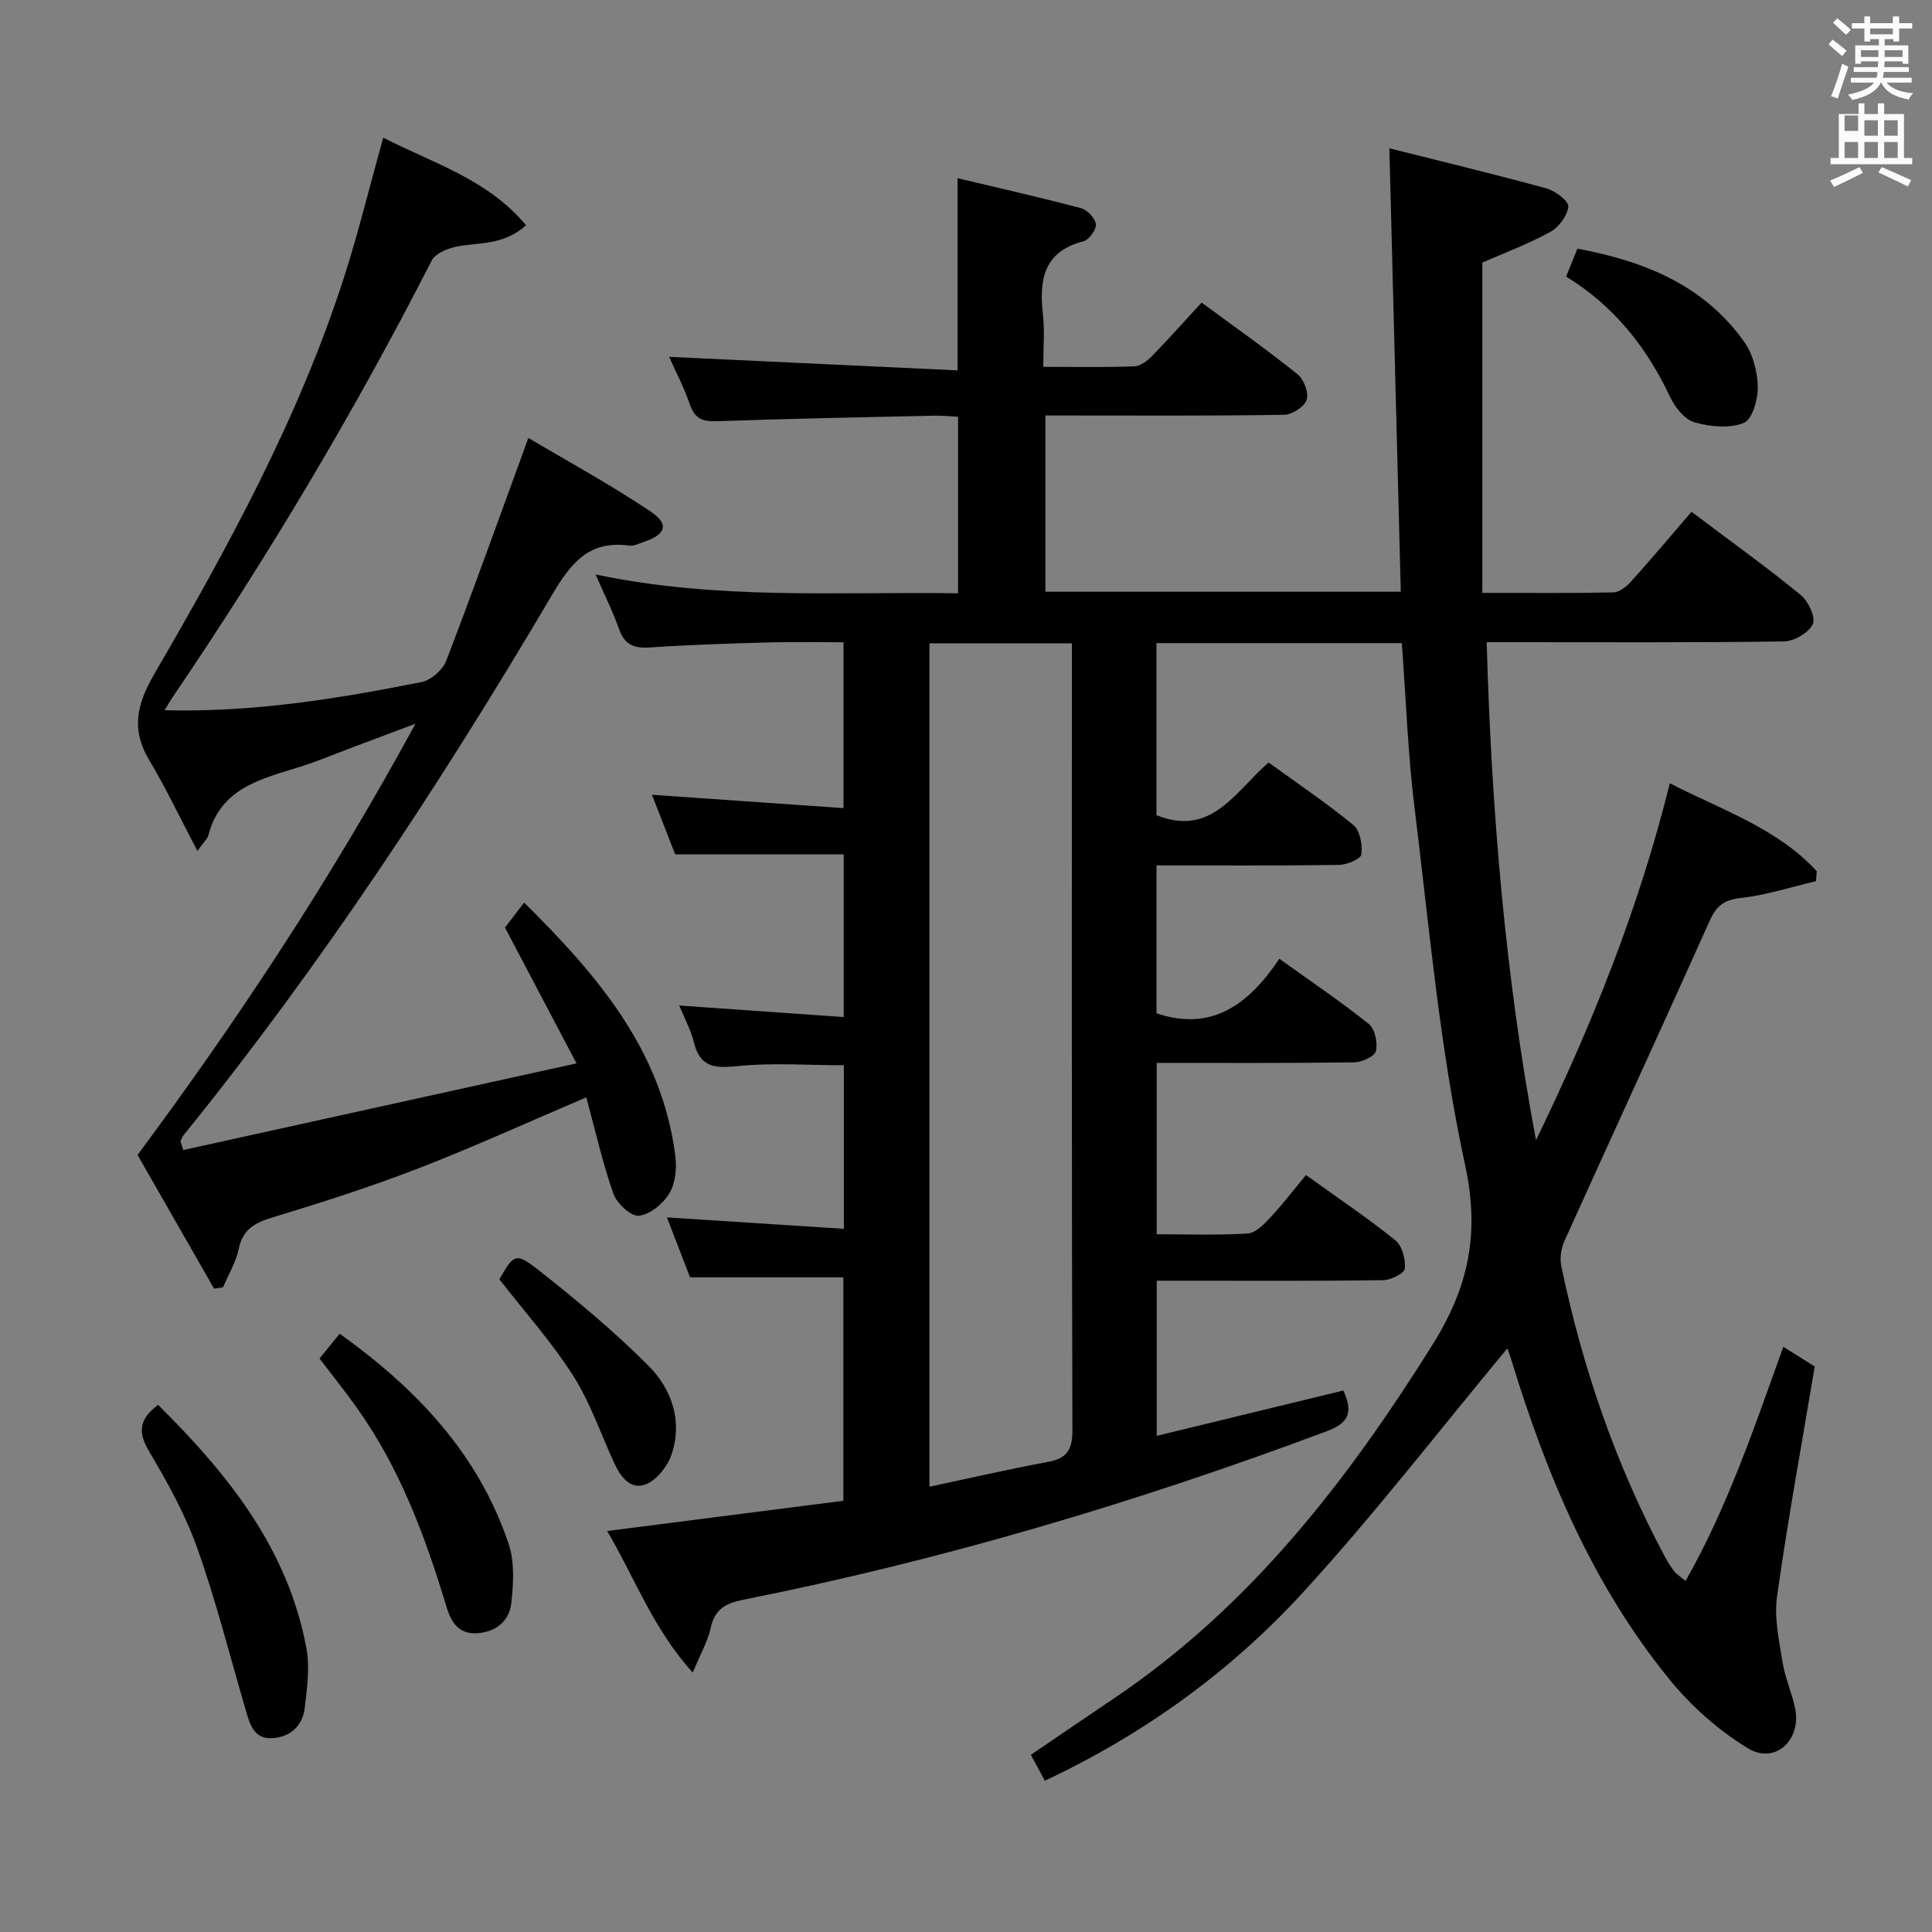 <svg enable-background="new 0 0 400 400" viewBox="0 0 400 400" xmlns="http://www.w3.org/2000/svg"><rect x="0" y="0" width="400" height="400" fill="#808080" stroke="none"/><path d="m378.6 9.2.8-1c.9.7 1.9 1.4 2.9 2.3l-.9 1.1c-1.1-.9-2-1.7-2.8-2.4zm.5 10.7c.9-2.1 1.6-4.3 2.3-6.7.4.2.8.4 1.3.6-.7 2.1-1.5 4.3-2.2 6.6zm.4-15.2.9-.9c1 .8 2 1.6 2.8 2.4l-1 1c-1-.9-1.9-1.8-2.7-2.5zm12.5-1.3h1.2v1.4h2.7v1.1h-2.7v2.7h-1.2v-.5h-1.8v1.3h4.9v3.8h-1.2v-.5h-3.7c0 .4-.1.9-.1 1.2h5.1v1h-5.2c0 .5-.1.9-.2 1.2h6v1h-5.2c1.1 1.3 2.9 2 5.5 2.2-.4.4-.7.8-.9 1.3-2.9-.5-4.8-1.6-5.7-3.5h-.1c-.8 1.7-2.7 2.9-5.9 3.6-.2-.4-.6-.8-.9-1.1 2.8-.6 4.6-1.4 5.4-2.5h-4.8v-1h5.3c.1-.3.2-.7.2-1.2h-4.9v-1h5c0-.4 0-.8.1-1.2h-3.6v.5h-1.2v-3.8h4.9v-1.3h-1.8v.5h-1.2v-2.7h-2.6v-1.1h2.6v-1.4h1.2v1.4h4.7v-1.4zm-6.7 8.4h3.6c0-.4 0-.9 0-1.4h-3.6zm1.9-4.7h4.7v-1.2h-4.7zm6.7 3.3h-3.7v1.4h3.7z" fill="#fafbfa"/><path d="m384.7 21.4h1.3v2.2h2.8v-2.2h1.3v2.2h4.1v9.1h1.7v1.3h-16.9v-1.3h1.7v-9.1h4.1v-2.2zm.3 13.2.7 1.2c-1.8.9-3.8 1.9-6 2.9-.2-.4-.5-.8-.8-1.3 2.4-1 4.4-2 6.1-2.8zm-3.1-7.5h2.8v-3.2h-2.8v4.2zm0 5.6h2.8v-3.3h-2.8zm4.1-4.6h2.8v-3.2h-2.8zm0 4.6h2.8v-3.3h-2.8zm3.6 1.9c2.1.9 4.1 1.8 6.1 2.7l-.7 1.3c-2.2-1.1-4.2-2-6.1-2.9zm3.3-9.7h-2.8v3.2h2.8zm-2.8 7.8h2.8v-3.3h-2.8z" fill="#fafbfa"/><g fill="#010000"><path d="m290.23 133.15c-17.16 0-33.8 0-50.8 0v35.63c11.48 4.59 16.32-4.96 23.22-10.91 5.9 4.28 11.96 8.35 17.57 12.96 1.37 1.13 1.89 4.1 1.63 6.07-.12.94-2.97 2.14-4.61 2.17-12.47.18-24.95.1-37.8.1v30.62c11.51 3.89 19.17-1.93 25.44-11.29 6.57 4.72 12.74 8.88 18.52 13.51 1.27 1.02 1.87 3.89 1.46 5.6-.26 1.11-2.9 2.32-4.49 2.34-13.49.18-26.98.11-40.89.11v35.48c6.26 0 12.56.23 18.83-.16 1.64-.1 3.4-1.91 4.7-3.31 2.6-2.79 4.93-5.84 7.38-8.79 7.04 5.06 12.99 9.05 18.53 13.54 1.4 1.13 2.11 3.93 1.93 5.86-.09.95-2.89 2.35-4.49 2.37-13.66.19-27.33.11-40.99.11-1.82 0-3.64 0-5.88 0v32.12c12.94-3.15 25.73-6.25 38.64-9.39 1.95 4.34 1.33 6.65-3.38 8.41-39.4 14.74-79.6 26.7-120.87 34.91-3.57.71-5.89 1.92-6.73 5.8-.61 2.82-2.14 5.44-3.72 9.28-8.17-9-11.88-19.36-17.72-29.31 16.55-2.12 32.55-4.17 48.9-6.26 0-15.56 0-30.8 0-46.26-10.28 0-20.66 0-31.74 0-1.44-3.74-3.09-8.01-4.79-12.41 12.32.8 24.31 1.57 36.63 2.36 0-11.85 0-22.77 0-33.86-7.48 0-14.96-.57-22.3.2-4.8.51-7.56-.04-8.77-5.03-.61-2.5-1.9-4.83-3.01-7.54 11.62.82 22.66 1.59 34.05 2.39 0-11.47 0-22.56 0-33.68-11.35 0-22.72 0-34.89 0-1.37-3.51-3.09-7.94-4.81-12.34 13.23.92 26.24 1.83 39.66 2.76 0-11.78 0-22.69 0-34.33-5.11 0-10.37-.12-15.63.03-8.15.23-16.3.48-24.43 1.04-3.3.23-5.27-.55-6.42-3.82-1.25-3.58-2.98-6.99-4.85-11.3 25.16 5.33 49.91 3.55 75.05 3.9 0-12.16 0-24.05 0-36.55-1.56-.07-3.32-.26-5.06-.22-14.98.34-29.95.62-44.92 1.15-2.93.1-4.52-.53-5.53-3.43-1.24-3.59-3.02-6.99-4.31-9.9 19.87.93 39.79 1.87 59.71 2.8 0-13.84 0-26.42 0-39.79 8.39 2 17.02 3.95 25.56 6.21 1.3.34 2.95 2.09 3.08 3.33.11 1.12-1.43 3.23-2.59 3.53-8.3 2.15-9.17 8.02-8.37 15.16.38 3.41.07 6.91.07 10.83 6.59 0 12.71.12 18.82-.1 1.26-.04 2.7-1.12 3.67-2.11 3.48-3.57 6.79-7.3 10.29-11.1 7.16 5.28 13.67 9.87 19.87 14.85 1.31 1.05 2.36 3.85 1.88 5.29s-3.02 3.07-4.68 3.1c-14.66.24-29.33.14-43.99.14-1.66 0-3.33 0-5.42 0v36.49h73.58c-.79-30.46-1.57-60.76-2.37-91.81 10.2 2.57 21.4 5.26 32.5 8.3 1.83.5 4.65 2.62 4.55 3.76-.17 1.9-1.97 4.3-3.75 5.27-4.63 2.53-9.62 4.39-14.05 6.34v68.38c9.57 0 18.35.09 27.12-.1 1.25-.03 2.72-1.19 3.65-2.22 4.23-4.71 8.3-9.55 12.54-14.47 8.67 6.53 15.84 11.67 22.64 17.25 1.56 1.28 3.12 4.65 2.47 6.01-.86 1.79-3.87 3.55-5.99 3.58-18.49.27-36.99.16-55.49.16-1.82 0-3.64 0-6.04 0 .99 34.69 3.81 68.95 10.21 103.1 11.42-23.52 21.19-47.6 27.71-73.89 10.93 5.61 22.24 9.32 30.42 18.2-.05.69-.1 1.38-.16 2.07-5.19 1.22-10.32 2.9-15.58 3.48-3.52.39-5.06 1.67-6.46 4.79-9.9 22.12-20.07 44.13-30.04 66.22-.69 1.54-.99 3.58-.65 5.21 4.4 21.08 11.33 41.29 21.53 60.31.55 1.02 1.19 2 1.9 2.93.38.51.98.85 2.3 1.94 8.74-15.41 14.23-31.81 20.24-48.48 2.29 1.44 4.34 2.73 6.5 4.08-2.67 15.94-5.57 31.76-7.81 47.66-.62 4.42.45 9.14 1.17 13.66.52 3.24 1.96 6.32 2.6 9.56 1.28 6.53-4.21 11.55-9.78 8.17-6.09-3.7-11.75-8.73-16.26-14.27-15.89-19.5-25.45-42.29-32.73-66.14-.34-1.1-.76-2.18-.83-2.39-13.89 16.7-27.38 34.21-42.25 50.46-15.01 16.4-32.94 29.39-53.51 39.05-1.03-1.91-1.88-3.48-2.89-5.36 5.82-3.95 11.42-7.8 17.06-11.59 28.13-18.89 48.25-44.84 66.02-73.19 7.52-12 9.93-23.02 6.8-37.45-5.22-24.09-7.37-48.86-10.39-73.4-1.42-11.3-1.81-22.76-2.69-34.54zm-97.8.05v174.61c8.43-1.79 16.46-3.65 24.55-5.14 4.02-.74 5.07-2.59 5.05-6.66-.16-52.44-.11-104.88-.11-157.32 0-1.77 0-3.54 0-5.5-10.06.01-19.5.01-29.49.01z"/><path d="m37.95 238.1c26.63-5.87 53.26-11.74 81.41-17.94-5.39-10.24-9.99-18.97-14.81-28.12.96-1.26 2.26-2.95 3.96-5.17 15.21 15.04 28.58 30.64 31.33 52.6.31 2.52-.04 5.62-1.31 7.69-1.29 2.11-4.01 4.34-6.28 4.54-1.66.15-4.55-2.56-5.26-4.57-2.27-6.5-3.79-13.26-5.6-19.94-11.94 5.09-23.24 10.25-34.8 14.72-9.89 3.83-20.03 7.07-30.18 10.15-3.66 1.11-6.13 2.44-6.98 6.49-.58 2.76-2.13 5.32-3.24 7.96-.62.1-1.25.19-1.87.29-5.22-9.13-10.45-18.25-15.84-27.68 20.88-28.13 40.08-57.19 57.54-89.28-5.32 2-9.21 3.46-13.1 4.92-3.58 1.34-7.1 2.84-10.74 3.98-8.03 2.52-16.49 4.34-19.04 14.2-.19.75-.92 1.35-2.27 3.23-3.65-6.93-6.51-13-9.94-18.73-3.82-6.39-2.67-11.54 1.04-17.93 15.28-26.3 29.9-53 39.27-82.14 2.99-9.29 5.29-18.8 8.1-28.87 10.33 5.3 21.55 8.55 29.57 18.13-4.74 4.31-9.95 3.48-14.66 4.49-1.78.39-4.15 1.41-4.88 2.84-15.98 31.29-33.93 61.39-53.67 90.44-.52.77-.98 1.59-1.62 2.65 18.35.46 35.83-2.39 53.22-5.84 1.95-.39 4.36-2.51 5.08-4.39 5.71-14.87 11.06-29.87 17.01-46.15 8.26 4.91 17.06 9.69 25.33 15.25 3.95 2.66 3.13 4.78-1.55 6.32-.94.31-1.95.85-2.85.73-8.47-1.18-12.18 3.68-16.17 10.44-22.94 38.87-47.72 76.5-76.15 111.63-.29.36-.43.83-.64 1.25.2.6.4 1.21.59 1.81z"/><path d="m32.73 290.86c14.56 14.42 26.93 29.88 30.72 50.46.73 3.95.11 8.23-.36 12.3-.43 3.75-3.05 6.04-6.74 6.25-3.85.22-4.66-3.01-5.52-5.96-3.25-11.15-6.1-22.44-9.98-33.37-2.48-6.97-6.16-13.6-9.95-20-2.32-3.9-2.24-6.63 1.83-9.68z"/><path d="m66.15 281.27c1.4-1.73 2.65-3.26 4.17-5.14 15.88 11.36 28.73 24.86 34.99 43.52 1.26 3.75.99 8.22.55 12.26-.38 3.51-2.91 5.84-6.76 6.21-4.01.38-5.65-2.12-6.64-5.39-4.43-14.66-9.72-28.94-18.75-41.51-2.32-3.24-4.81-6.35-7.56-9.95z"/><path d="m324.25 57.26c.8-1.97 1.46-3.61 2.33-5.78 13.82 2.58 26.17 7.5 34.55 19.31 1.8 2.54 2.74 6.16 2.8 9.31.05 2.59-1.16 6.78-2.91 7.47-2.98 1.18-7.01.79-10.24-.15-2.03-.59-4-3.12-5.01-5.25-4.84-10.28-11.61-18.83-21.52-24.91z"/><path d="m103.39 264.87c3.03-5.28 3.35-5.68 8.38-1.7 7.78 6.16 15.47 12.54 22.46 19.56 4.81 4.83 7.14 11.4 4.83 18.34-.82 2.45-3.01 5.29-5.28 6.21-3.29 1.33-5.34-1.59-6.67-4.49-2.77-6.03-4.92-12.45-8.46-17.99-4.43-6.95-10-13.18-15.26-19.93z"/></g></svg>